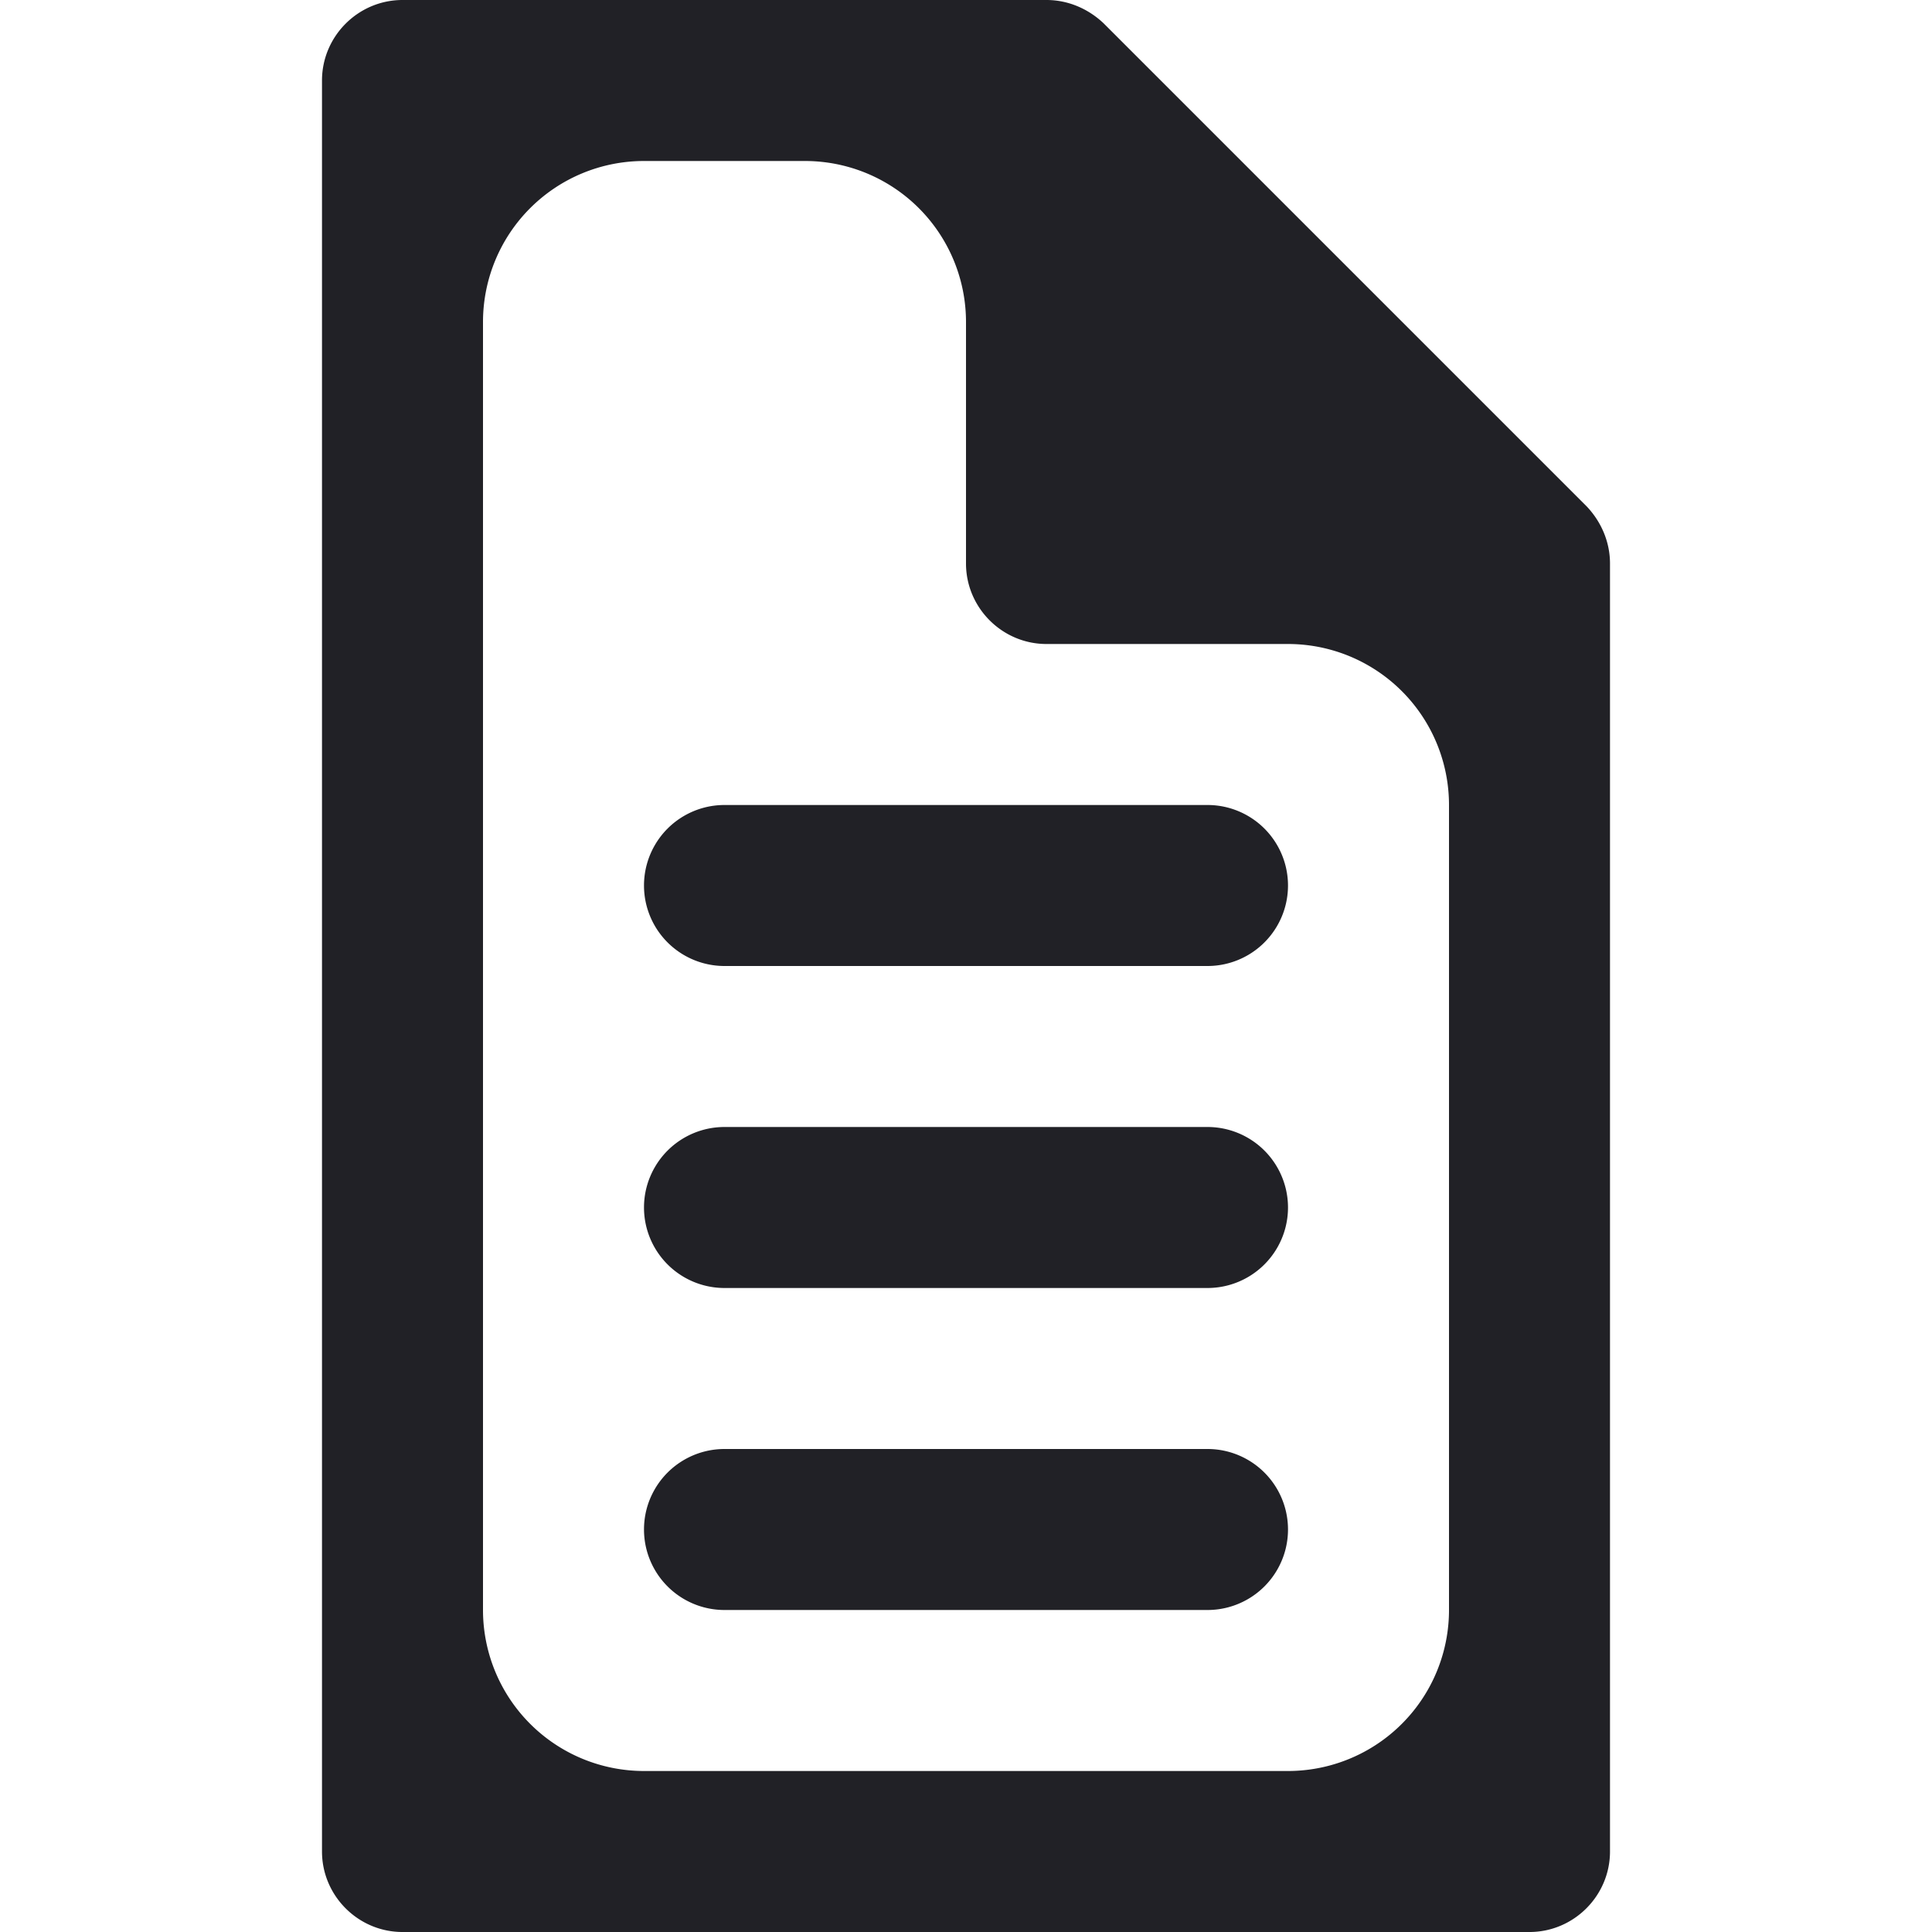 <svg xmlns="http://www.w3.org/2000/svg" width="24" height="24" viewBox="0 0 24 24"><path fill="#212126" d="M16 22H8a2 2 0 0 1-2-2V4a2 2 0 0 1 2-2h2a2 2 0 0 1 2 2v3c0 .55.45 1 1 1h3a2 2 0 0 1 2 2v10a2 2 0 0 1-2 2m3.71-15.71l-6-6C13.52.11 13.27 0 13 0H5c-.55 0-1 .45-1 1v22c0 .55.45 1 1 1h14c.55 0 1-.45 1-1V7c0-.27-.11-.52-.29-.71M15 20H9a1 1 0 1 1 0-2h6a1 1 0 1 1 0 2m0-8H9a1 1 0 1 1 0-2h6a1 1 0 1 1 0 2m0 4H9a1 1 0 1 1 0-2h6a1 1 0 1 1 0 2"/></svg>